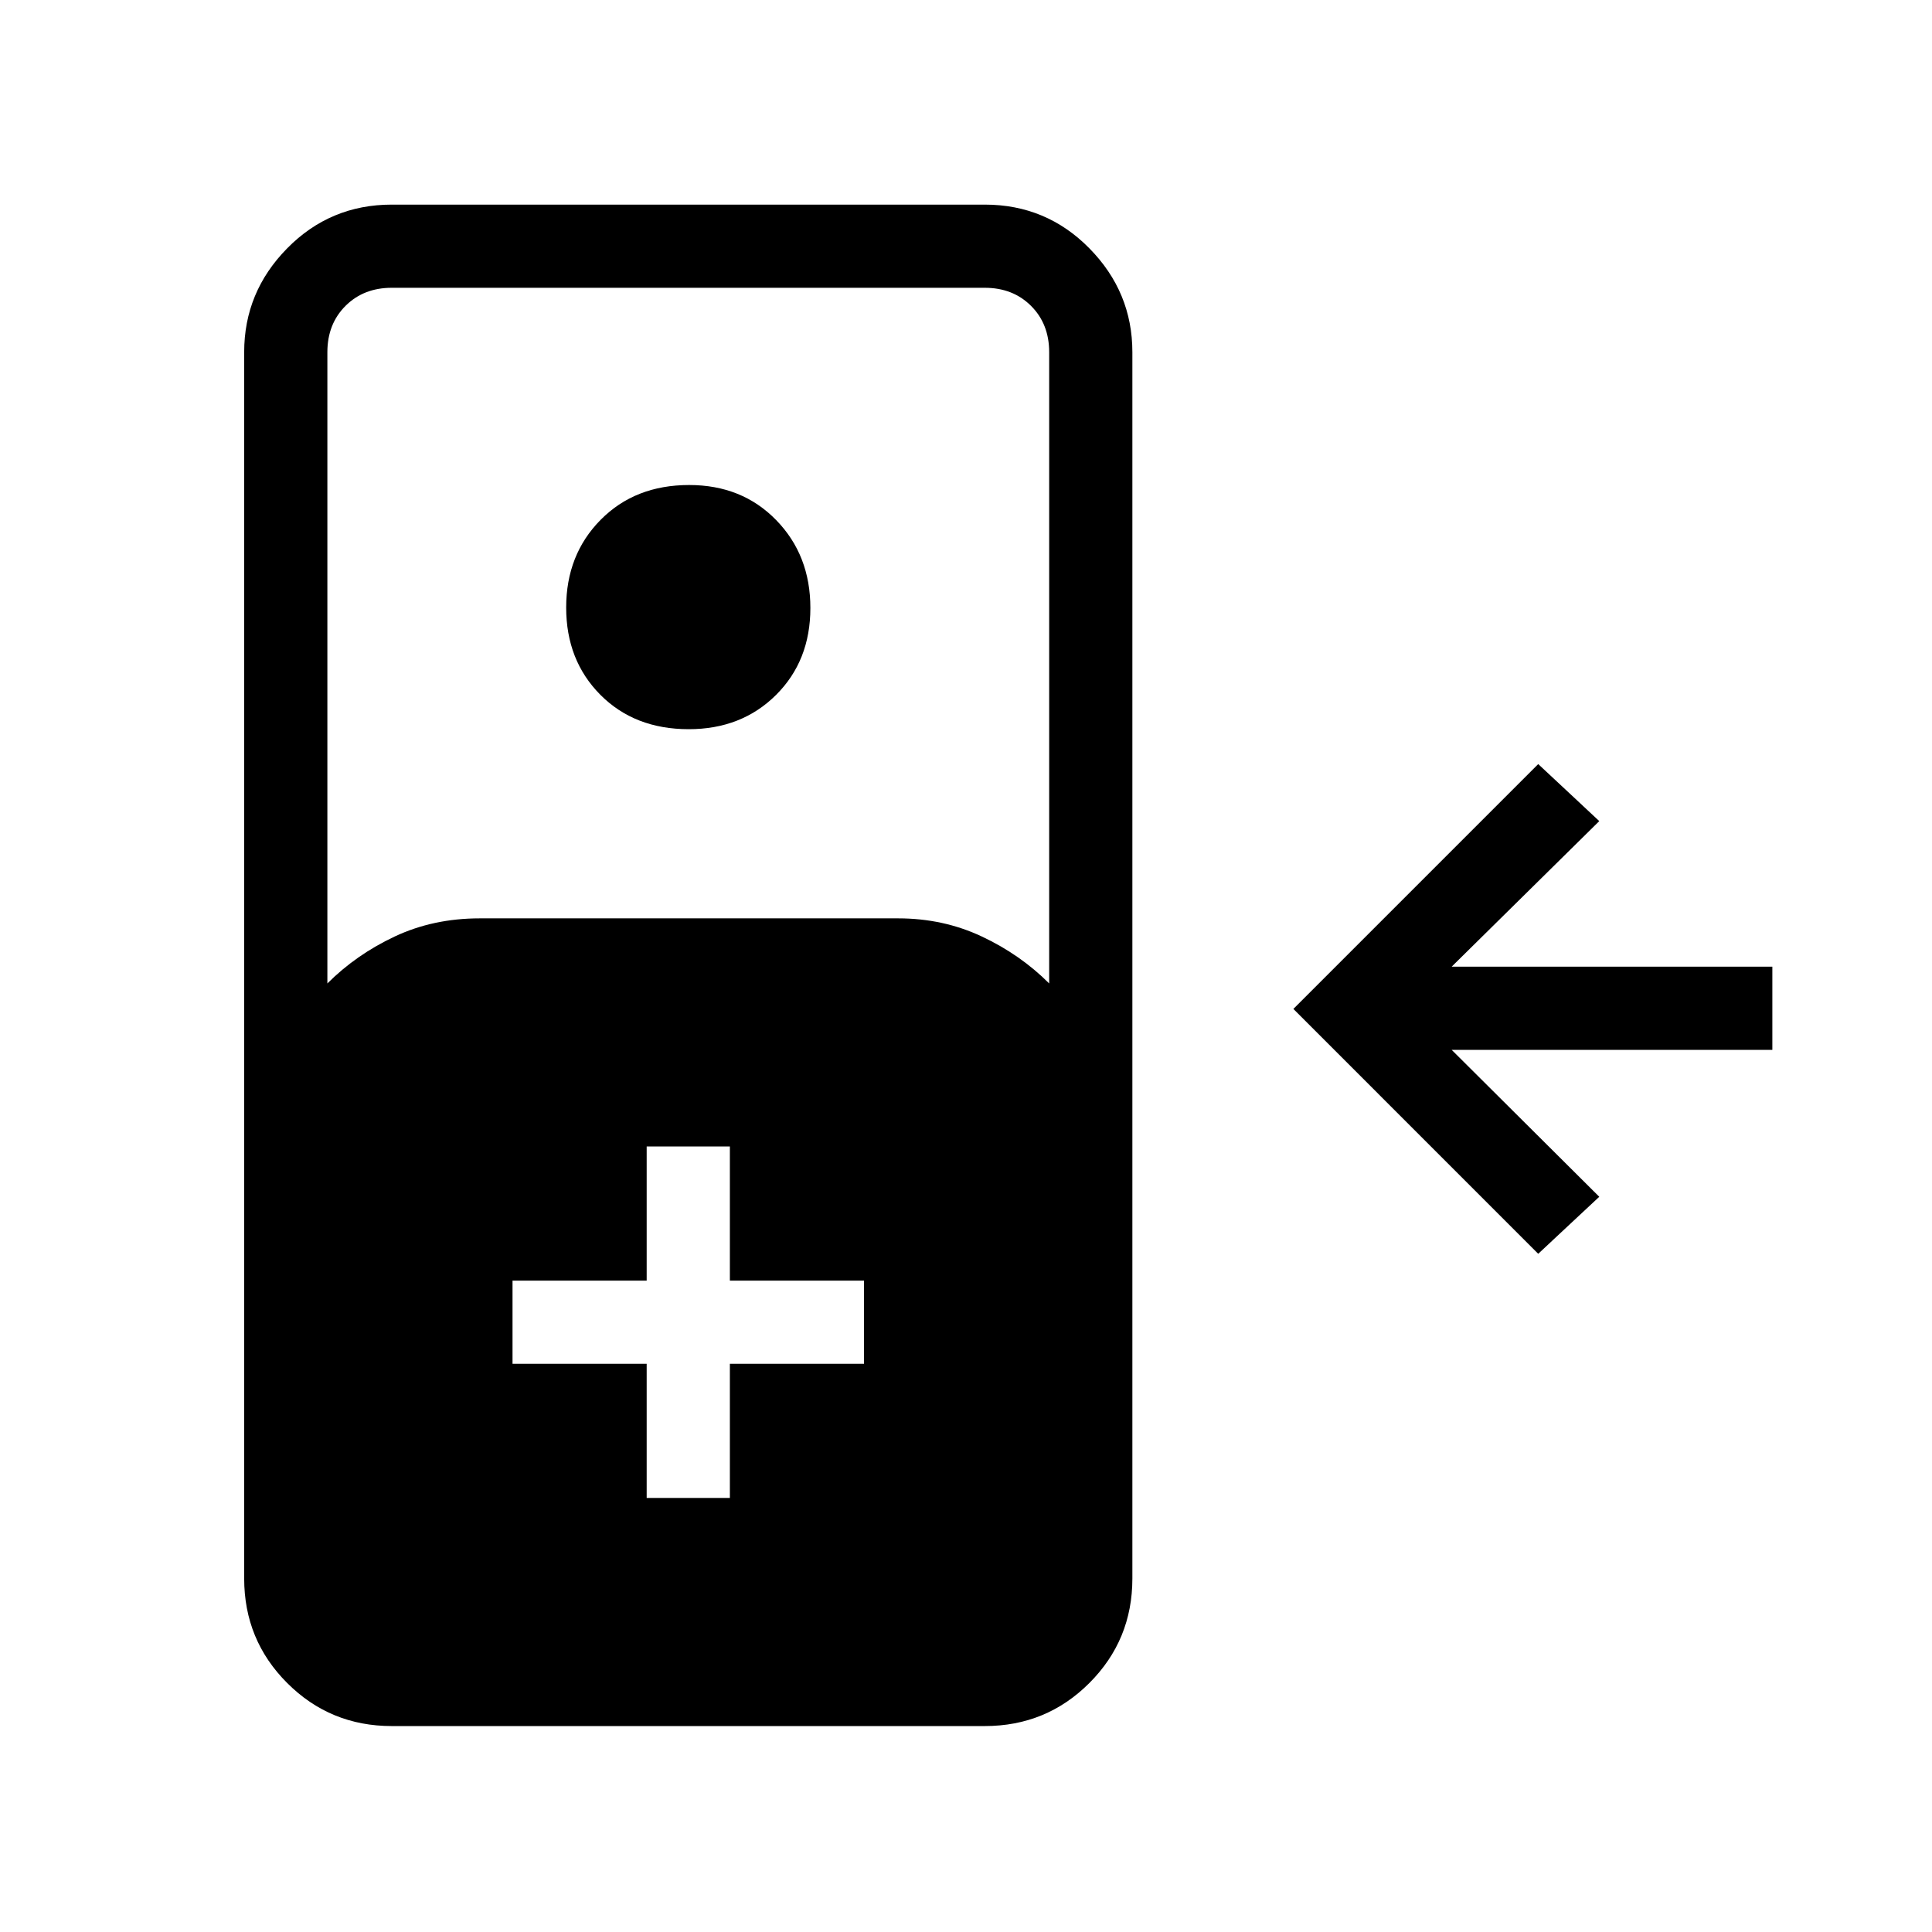 <svg xmlns="http://www.w3.org/2000/svg" height="40" viewBox="0 -960 960 960" width="40"><path d="M194.67-102.33q-30.59 0-51.96-21.38-21.38-21.37-21.38-51.96V-785q0-29.92 21.38-51.62 21.37-21.71 51.96-21.71h294.66q30.59 0 51.96 21.71 21.38 21.7 21.38 51.62v609.33q0 30.59-21.38 51.96-21.37 21.38-51.96 21.38H194.67Zm-32-369q14.33-14.34 33.49-23.34 19.15-9 42.17-9h208q22.36 0 41.51 9 19.16 9 33.49 23.34V-785q0-14-9-23t-23-9H194.67q-14 0-23 9t-9 23v313.67Zm179.55-126.34q-26.92 0-43.9-17.09-16.99-17.1-16.99-43.35t17.1-43.57Q315.53-719 342.45-719q26.25 0 43.23 17.43 16.99 17.43 16.99 43.68t-17.1 43.24q-17.1 16.98-43.35 16.98ZM764.33-337 642.67-458.67l121.66-121.66L794.67-552l-73.34 72.33h159.34v41.34H721.33l73.34 73L764.33-337Zm-443 121.33h41.34v-66.66h66.66v-41.34h-66.66v-66.66h-41.34v66.66h-66.66v41.34h66.66v66.66Z"/></svg>